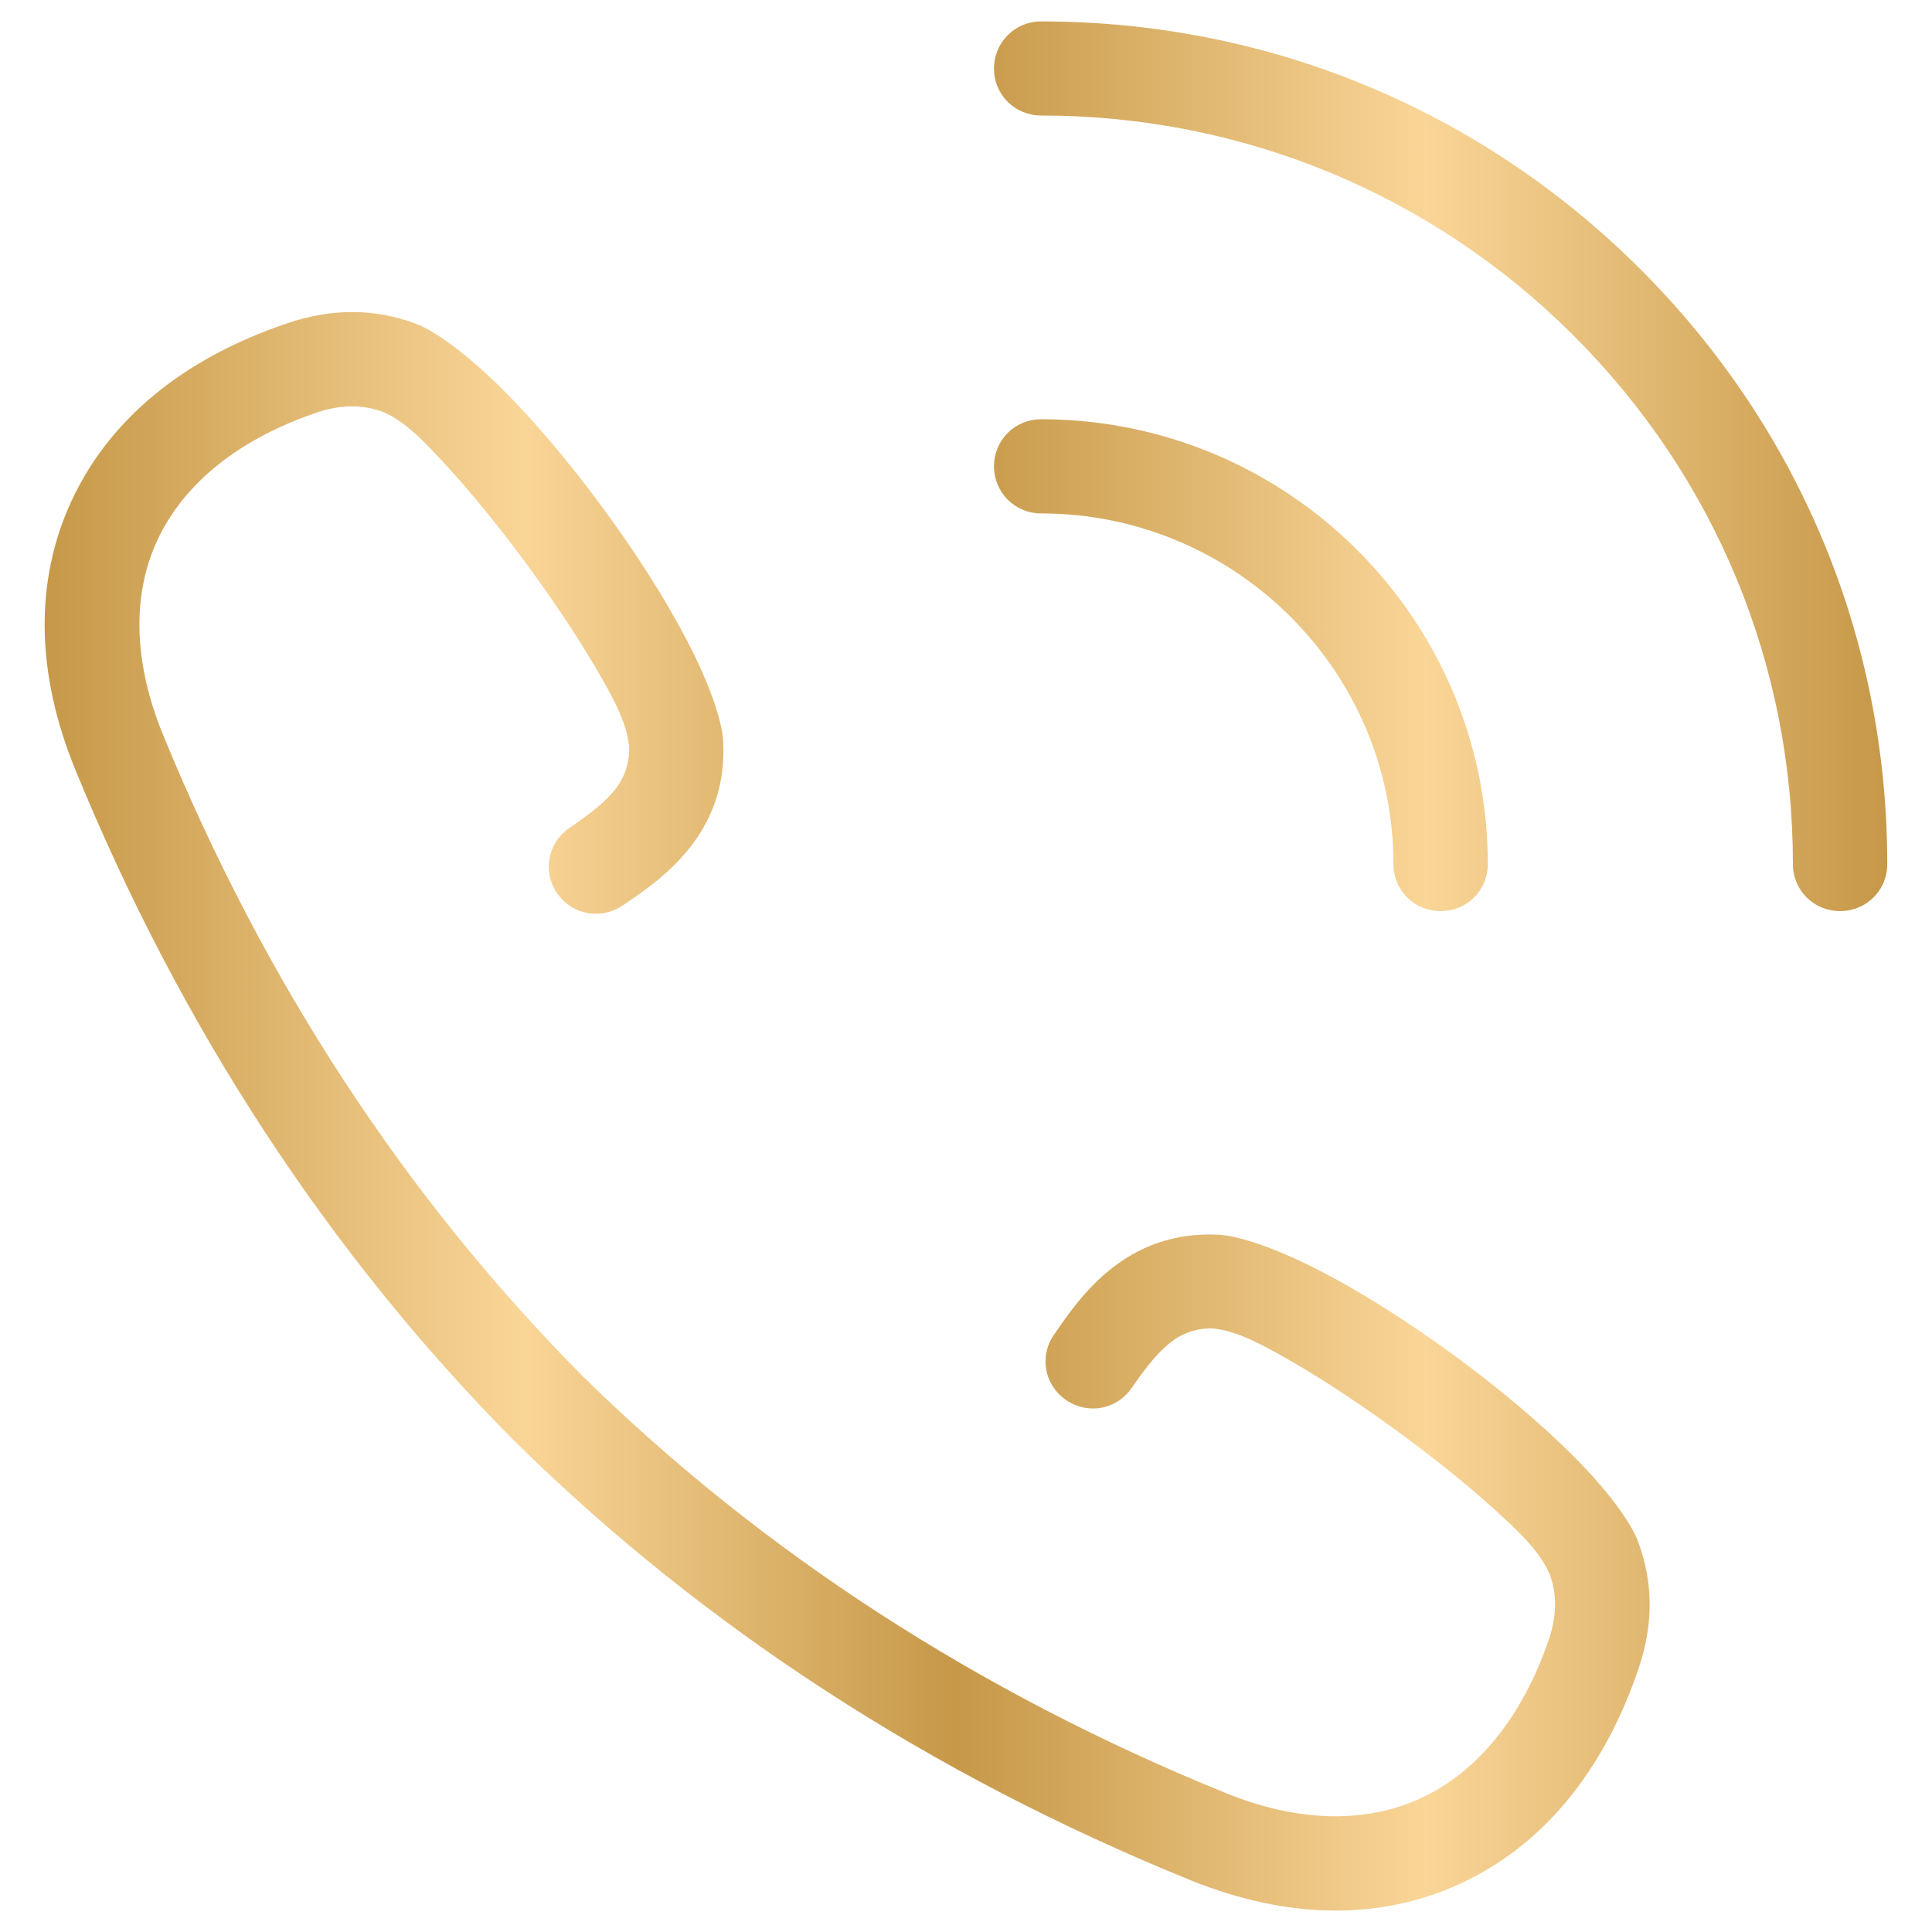 <svg width="24" height="24" viewBox="0 0 24 24" fill="none" xmlns="http://www.w3.org/2000/svg">
<path d="M12.934 0.266C15.743 0.266 18.38 1.355 20.366 3.333C22.353 5.312 23.444 7.936 23.444 10.734C23.444 11.06 23.185 11.318 22.858 11.318C22.531 11.318 22.272 11.06 22.272 10.734C22.273 8.252 21.3 5.914 19.538 4.159C17.776 2.404 15.426 1.435 12.934 1.435C12.607 1.435 12.348 1.177 12.348 0.852C12.348 0.526 12.607 0.266 12.934 0.266Z" fill="url(#paint0_linear_1657_5300)"/>
<path d="M12.934 5.208C15.995 5.209 18.481 7.685 18.482 10.734C18.482 11.06 18.223 11.318 17.896 11.318C17.569 11.318 17.31 11.06 17.31 10.734C17.31 8.334 15.344 6.378 12.934 6.378C12.607 6.378 12.348 6.117 12.348 5.792C12.348 5.466 12.607 5.208 12.934 5.208Z" fill="url(#paint1_linear_1657_5300)"/>
<path d="M5.164 4.021C4.657 3.832 4.133 3.827 3.577 4.013C2.266 4.453 1.35 5.22 0.884 6.232C0.433 7.213 0.441 8.351 0.934 9.557C2.249 12.772 4.088 15.58 6.398 17.909L6.414 17.924C8.75 20.221 11.567 22.048 14.79 23.357C15.414 23.609 16.019 23.734 16.594 23.734C17.135 23.734 17.648 23.624 18.126 23.406C19.142 22.942 19.914 22.03 20.356 20.724C20.542 20.172 20.536 19.651 20.348 19.148C20.259 18.908 19.966 18.51 19.553 18.096C19.141 17.682 18.612 17.238 18.055 16.831C17.499 16.424 16.915 16.053 16.393 15.784C15.872 15.515 15.402 15.353 15.14 15.338H15.138C13.985 15.281 13.418 16.107 13.099 16.572L13.091 16.583C12.906 16.852 12.975 17.209 13.245 17.393C13.515 17.577 13.873 17.511 14.058 17.242C14.253 16.959 14.401 16.78 14.563 16.659C14.725 16.538 14.918 16.495 15.07 16.503L15.078 16.505H15.088C15.379 16.539 15.686 16.704 16.079 16.932C16.472 17.161 16.92 17.459 17.355 17.776C17.789 18.093 18.209 18.429 18.544 18.732C18.88 19.035 19.125 19.271 19.242 19.539L19.248 19.547L19.25 19.552C19.344 19.803 19.337 20.078 19.245 20.352C18.923 21.304 18.372 22.008 17.637 22.344C16.938 22.662 16.097 22.627 15.232 22.276C12.154 21.027 9.459 19.279 7.229 17.086L7.221 17.078C5.023 14.859 3.274 12.179 2.021 9.117C1.669 8.254 1.63 7.416 1.951 6.719C2.288 5.987 2.996 5.44 3.951 5.12C4.226 5.028 4.5 5.022 4.751 5.115L4.767 5.12C5.035 5.237 5.273 5.484 5.577 5.818C5.881 6.152 6.218 6.568 6.536 7C6.855 7.432 7.154 7.878 7.384 8.268C7.613 8.658 7.778 8.961 7.812 9.25L7.815 9.26V9.268C7.823 9.423 7.783 9.618 7.661 9.781C7.539 9.944 7.36 10.09 7.075 10.284C6.805 10.467 6.736 10.828 6.921 11.096C7.105 11.365 7.466 11.431 7.736 11.247L7.751 11.238C8.219 10.92 9.043 10.359 8.984 9.206C8.969 8.946 8.807 8.48 8.536 7.961C8.266 7.441 7.894 6.859 7.485 6.305C7.077 5.75 6.633 5.223 6.218 4.812C5.802 4.402 5.404 4.109 5.164 4.021Z" fill="url(#paint2_linear_1657_5300)"/>
<defs>
<linearGradient id="paint0_linear_1657_5300" x1="23.444" y1="11.221" x2="0.555" y2="11.22" gradientUnits="userSpaceOnUse">
<stop stop-color="#C69848"/>
<stop offset="0.25" stop-color="#F9D597"/>
<stop offset="0.505" stop-color="#C69848"/>
<stop offset="0.74" stop-color="#F9D597"/>
<stop offset="1" stop-color="#C69848"/>
</linearGradient>
<linearGradient id="paint1_linear_1657_5300" x1="23.444" y1="11.221" x2="0.555" y2="11.22" gradientUnits="userSpaceOnUse">
<stop stop-color="#C69848"/>
<stop offset="0.25" stop-color="#F9D597"/>
<stop offset="0.505" stop-color="#C69848"/>
<stop offset="0.74" stop-color="#F9D597"/>
<stop offset="1" stop-color="#C69848"/>
</linearGradient>
<linearGradient id="paint2_linear_1657_5300" x1="23.444" y1="11.221" x2="0.555" y2="11.22" gradientUnits="userSpaceOnUse">
<stop stop-color="#C69848"/>
<stop offset="0.25" stop-color="#F9D597"/>
<stop offset="0.505" stop-color="#C69848"/>
<stop offset="0.74" stop-color="#F9D597"/>
<stop offset="1" stop-color="#C69848"/>
</linearGradient>
</defs>
</svg>

